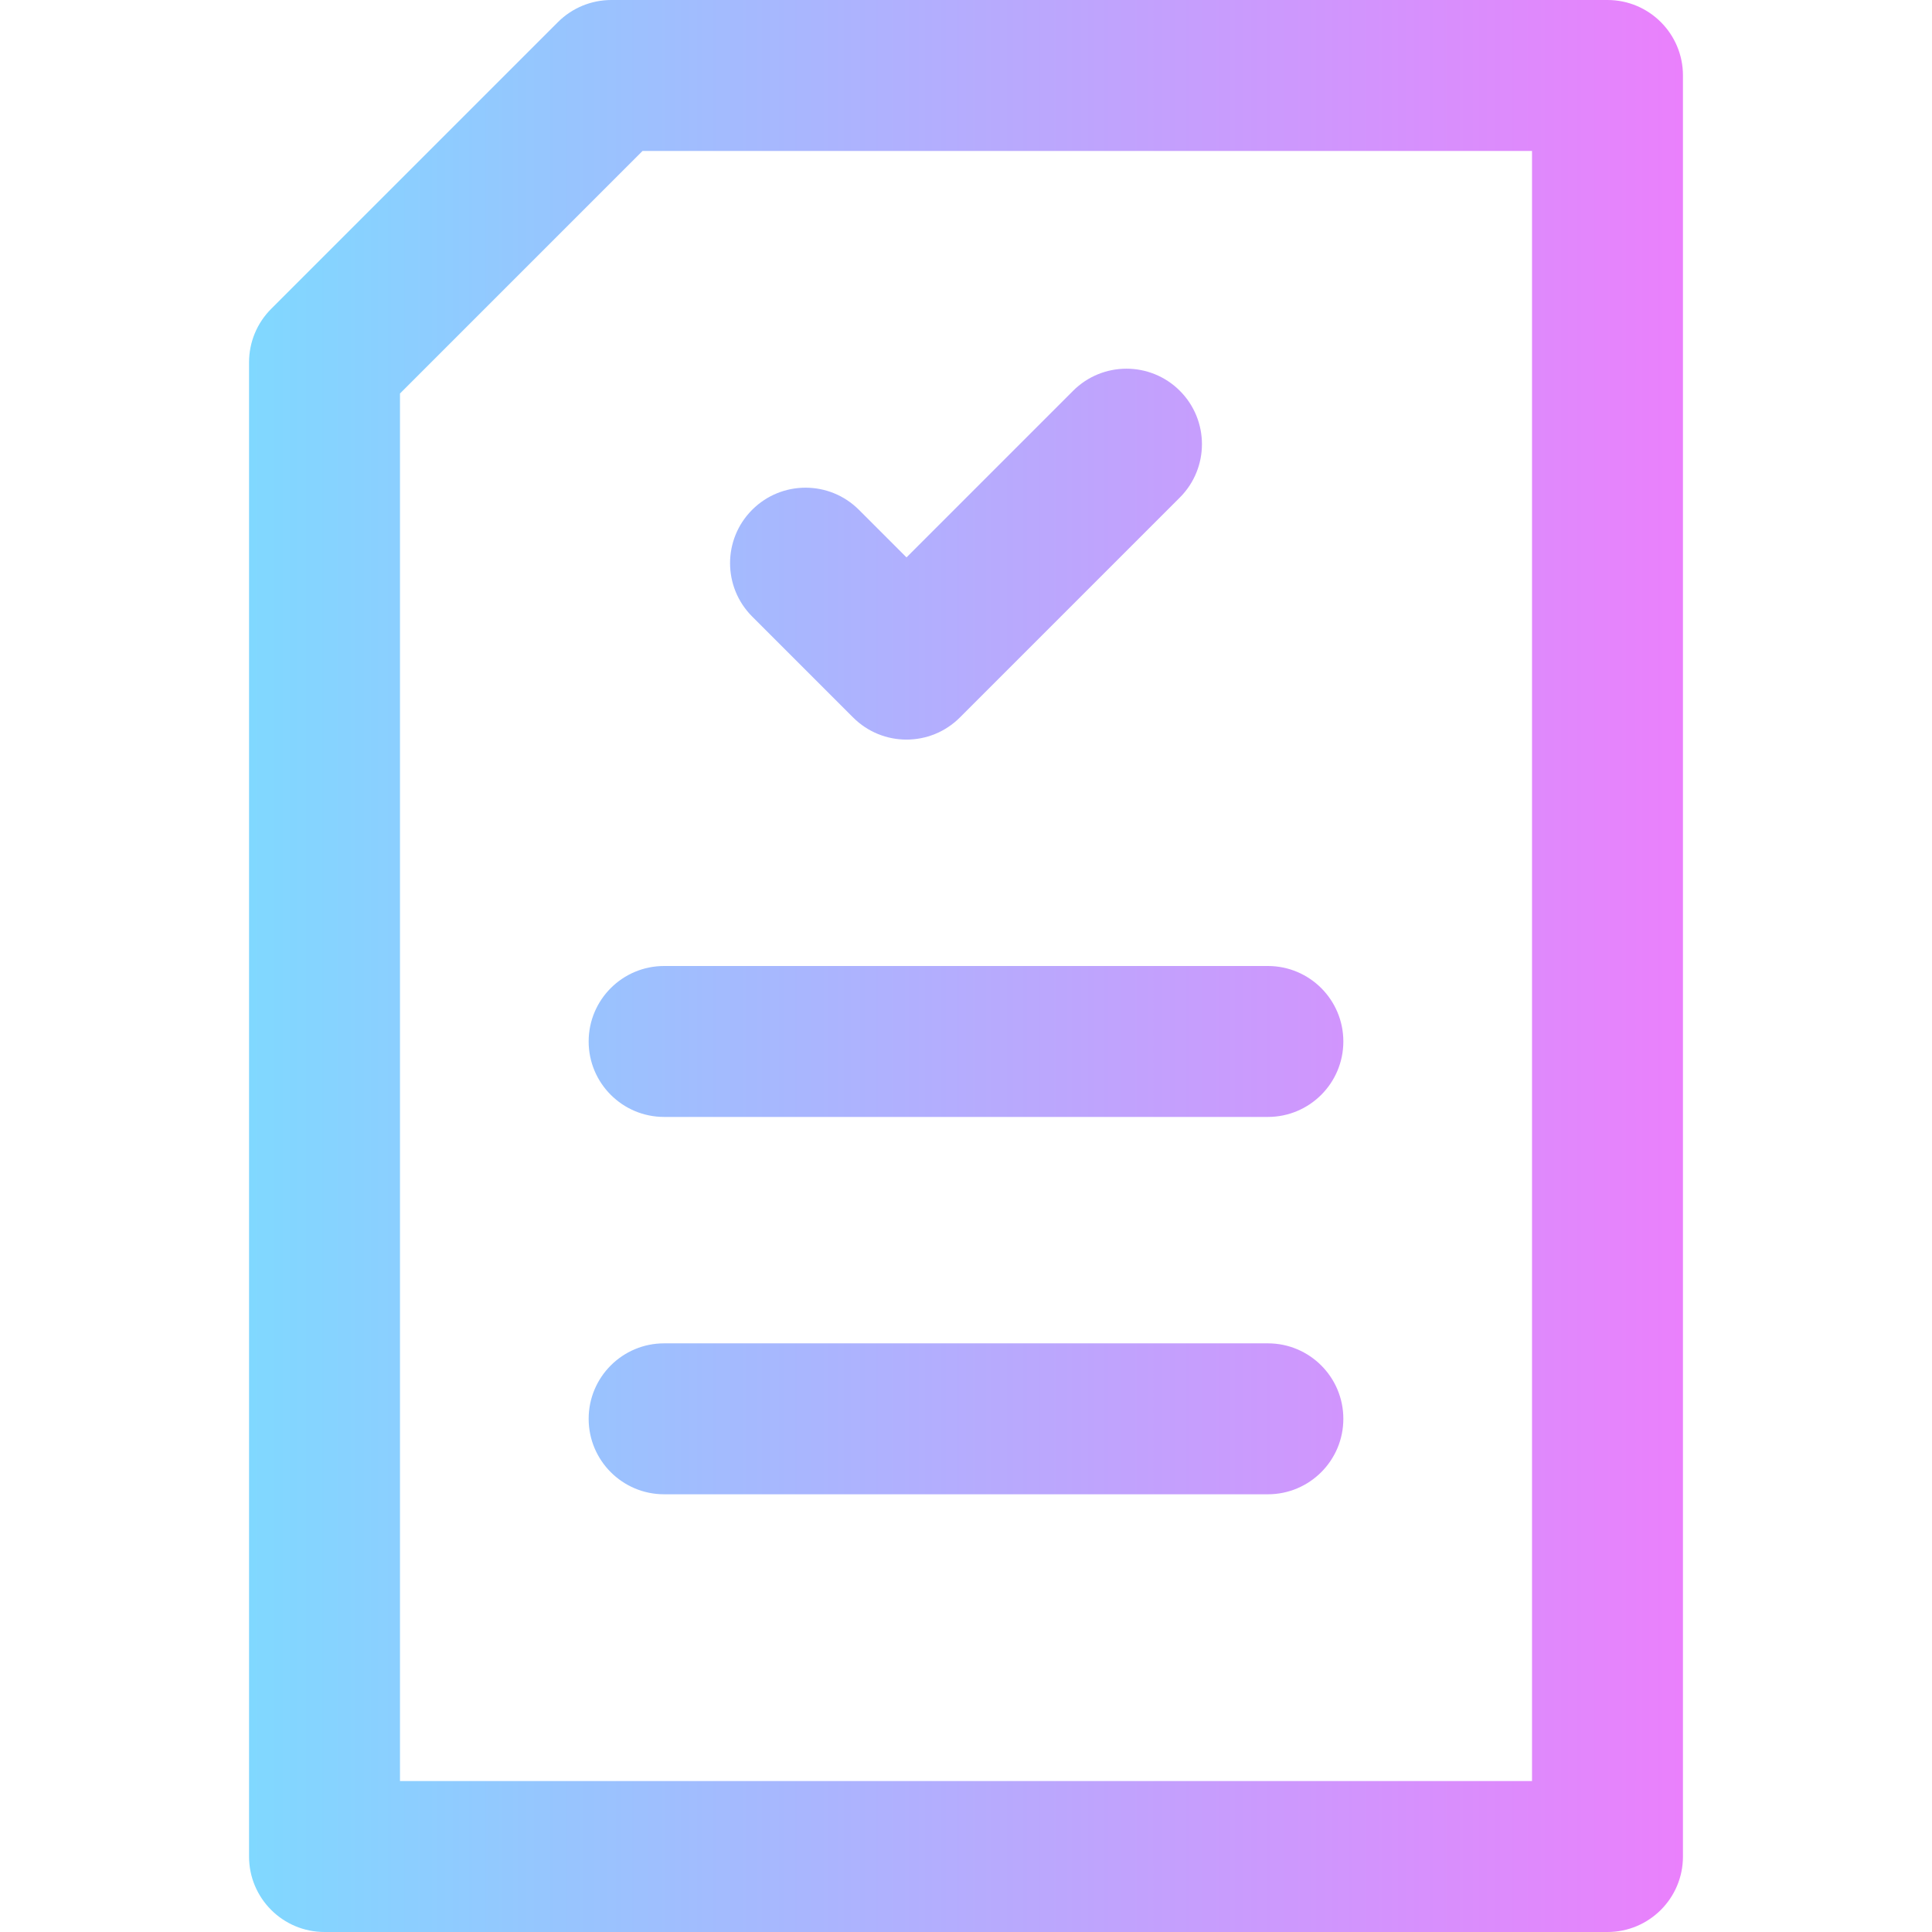 <?xml version="1.0" encoding="iso-8859-1"?>
<!-- Generator: Adobe Illustrator 19.0.0, SVG Export Plug-In . SVG Version: 6.00 Build 0)  -->
<svg version="1.1" id="Capa_1" xmlns="http://www.w3.org/2000/svg" xmlns:xlink="http://www.w3.org/1999/xlink" x="0px" y="0px"
	 viewBox="0 0 512 512" style="enable-background:new 0 0 512 512;" xml:space="preserve">
<linearGradient id="SVGID_1_" gradientUnits="userSpaceOnUse" x1="66" y1="258" x2="446" y2="258" gradientTransform="matrix(1 0 0 -1 0 514)">
	<stop  offset="0" style="stop-color:#80D8FF"/>
	<stop  offset="1" style="stop-color:#EA80FC"/>
</linearGradient>
<path style="fill:url(#SVGID_1_);" d="M426,0H162c-5.304,0-10.392,2.107-14.142,5.857l-76,76C68.107,85.608,66,90.695,66,96v396
	c0,11.046,8.954,20,20,20h340c11.046,0,20-8.954,20-20V20C446,8.954,437.046,0,426,0z M406,472H106V104.284L170.284,40H406V472z
	 M356,376c0,11.046-8.954,20-20,20H176c-11.046,0-20-8.954-20-20s8.954-20,20-20h160C347.046,356,356,364.954,356,376z M176,256h160
	c11.046,0,20,8.954,20,20s-8.954,20-20,20H176c-11.046,0-20-8.954-20-20S164.954,256,176,256z M199.332,163.385
	c-7.811-7.811-7.811-20.475,0-28.285s20.474-7.811,28.284,0l12.616,12.616l44.153-44.153c7.811-7.809,20.474-7.809,28.284,0
	c7.811,7.811,7.811,20.475,0,28.285l-58.295,58.295c-3.905,3.904-9.023,5.857-14.142,5.857s-10.237-1.953-14.142-5.857
	L199.332,163.385z"/>
<g>
</g>
<g>
</g>
<g>
</g>
<g>
</g>
<g>
</g>
<g>
</g>
<g>
</g>
<g>
</g>
<g>
</g>
<g>
</g>
<g>
</g>
<g>
</g>
<g>
</g>
<g>
</g>
<g>
</g>
</svg>
